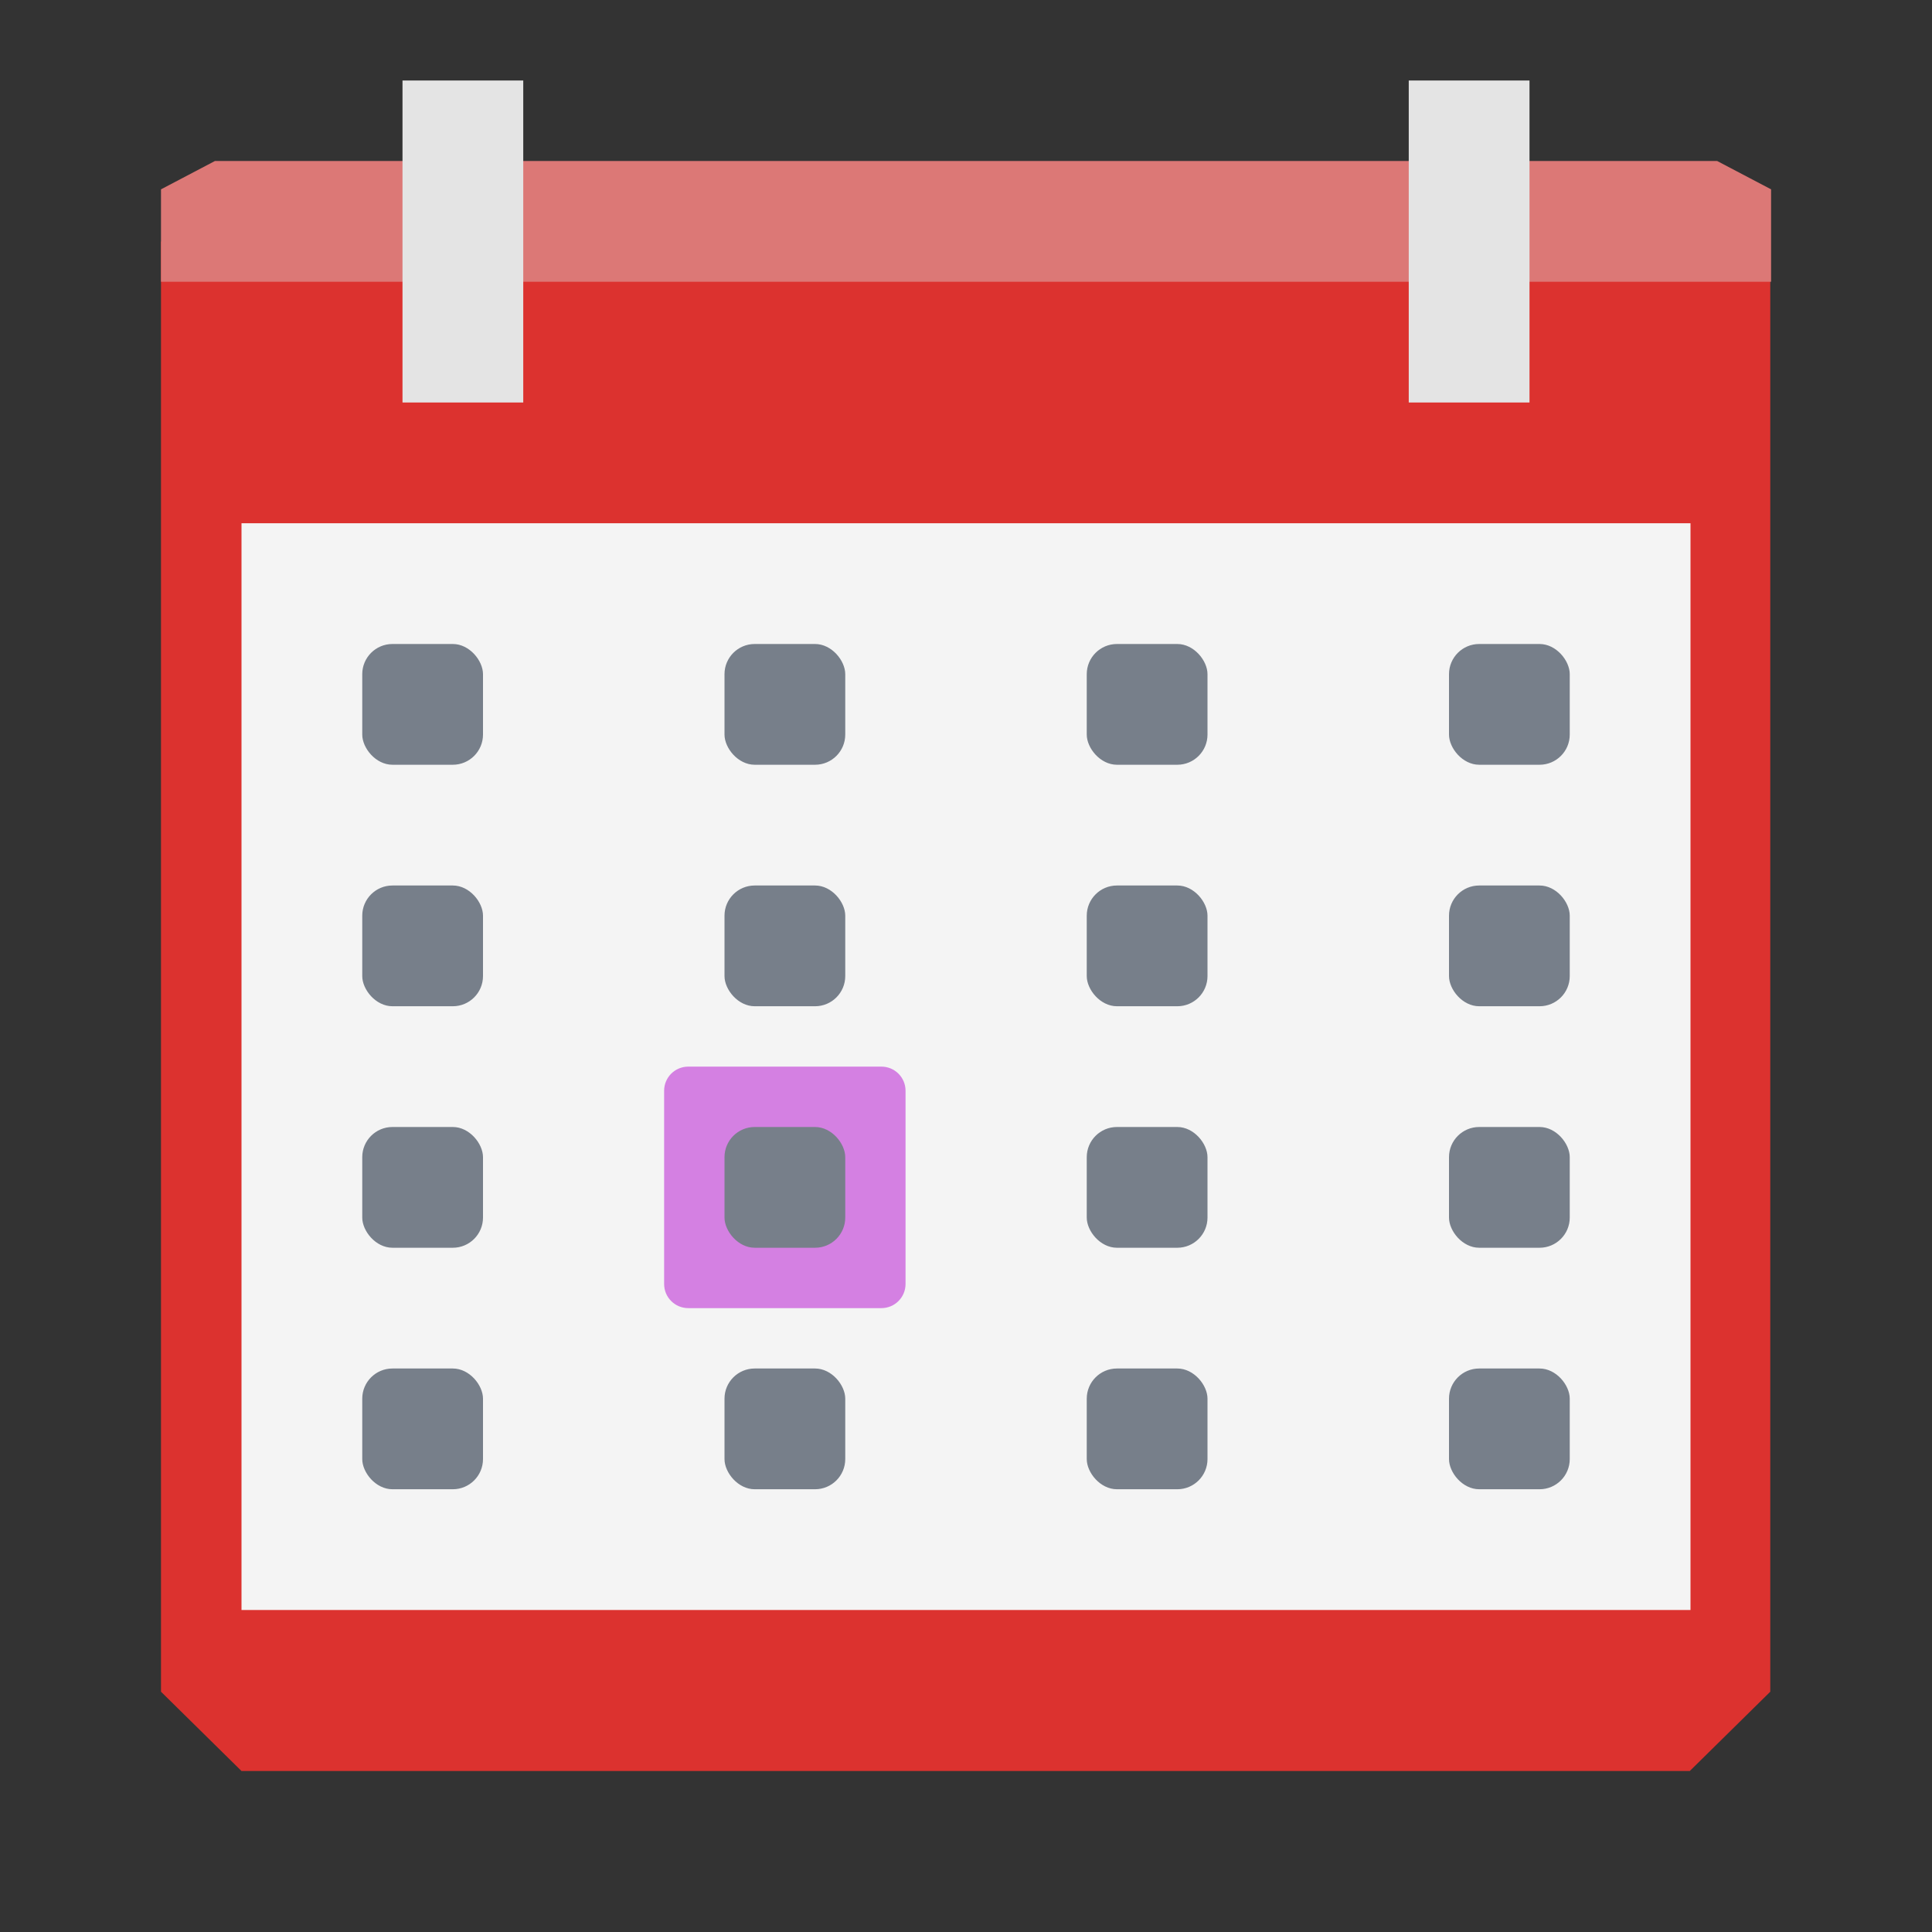 <svg xmlns="http://www.w3.org/2000/svg" viewBox="0 0 24 24">
 <rect x="0" y="0" width="24" height="24" fill="#333333" stroke="none"/>
 <path d="m 2 3 0 3.612 0 14.403 1 0.985 17.991 0 1 -0.985 0 -14.403 0 -3.612 -10 0" style="fill:#dc322f;fill-opacity:1;"/>
 <path d="m 3 6.5 0 13.5 18 0 0 -13.5" style="fill:#f4f4f4;fill-opacity:1;"/>
 <path d="m 2.67 2 -0.67 0.352 0 1.148 5.836 0 6.55 0 7.615 0 0 -1.148 -0.67 -0.352 -6.945 0 -6.55 0 z" style="fill:#dc7876;fill-opacity:1;"/>
 <rect width="1.5" height="4" x="5" y="1" style="fill:#e4e4e4;fill-opacity:1;"/>
 <rect width="1.5" height="1.5" x="18" y="17" rx=".375" style="fill:#777f8a;opacity:1;fill-opacity:1;"/>
 <rect width="1.5" height="1.5" x="13.5" y="17" rx=".375" style="fill:#777f8a;opacity:1;fill-opacity:1;"/>
 <rect width="1.5" height="1.5" x="9" y="17" rx=".375" style="fill:#777f8a;opacity:1;fill-opacity:1;"/>
 <rect width="1.5" height="1.5" x="18" y="8" rx=".375" style="fill:#777f8a;opacity:1;fill-opacity:1;"/>
 <rect width="1.5" height="1.5" x="13.5" y="8" rx=".375" style="fill:#777f8a;opacity:1;fill-opacity:1;"/>
 <rect width="1.5" height="1.5" x="9" y="8" rx=".375" style="fill:#777f8a;opacity:1;fill-opacity:1;"/>
 <rect width="1.5" height="1.5" x="18" y="11" rx=".375" style="fill:#777f8a;opacity:1;fill-opacity:1;"/>
 <rect width="1.5" height="1.5" x="13.5" y="11" rx=".375" style="fill:#777f8a;opacity:1;fill-opacity:1;"/>
 <rect width="1.5" height="1.5" x="9" y="11" rx=".375" style="fill:#777f8a;opacity:1;fill-opacity:1;"/>
 <rect width="1.5" height="1.5" x="18" y="14" rx=".375" style="fill:#777f8a;opacity:1;fill-opacity:1;"/>
 <rect width="1.5" height="1.5" x="13.5" y="14" rx=".375" style="fill:#777f8a;opacity:1;fill-opacity:1;"/>
 <path d="m 8.55 13.25 c -0.166 0 -0.3 0.134 -0.3 0.3 l 0 2.4 c 0 0.166 0.134 0.3 0.3 0.3 l 2.399 0 c 0.166 0 0.3 -0.134 0.3 -0.3 l 0 -2.4 c 0 -0.166 -0.134 -0.3 -0.3 -0.3 z" mix-blend-mode="normal" isolation="auto" white-space="normal" solid-opacity="1" solid-color="#000000" style="fill:#d480e2;opacity:1;fill-opacity:1;"/>
 <rect width="1.5" height="1.5" x="9" y="14" rx=".375" style="fill:#777f8a;opacity:1;fill-opacity:1;"/>
 <rect width="1.5" height="1.5" x="4.5" y="17" rx=".375" style="fill:#777f8a;opacity:1;fill-opacity:1;"/>
 <rect width="1.5" height="1.5" x="4.5" y="8" rx=".375" style="fill:#777f8a;opacity:1;fill-opacity:1;"/>
 <rect width="1.5" height="1.5" x="4.5" y="11" rx=".375" style="fill:#777f8a;opacity:1;fill-opacity:1;"/>
 <rect width="1.5" height="1.5" x="4.5" y="14" rx=".375" style="fill:#777f8a;opacity:1;fill-opacity:1;"/>
 <rect width="1.5" height="4" x="17.5" y="1" style="fill:#e4e4e4;fill-opacity:1;"/>
</svg>
